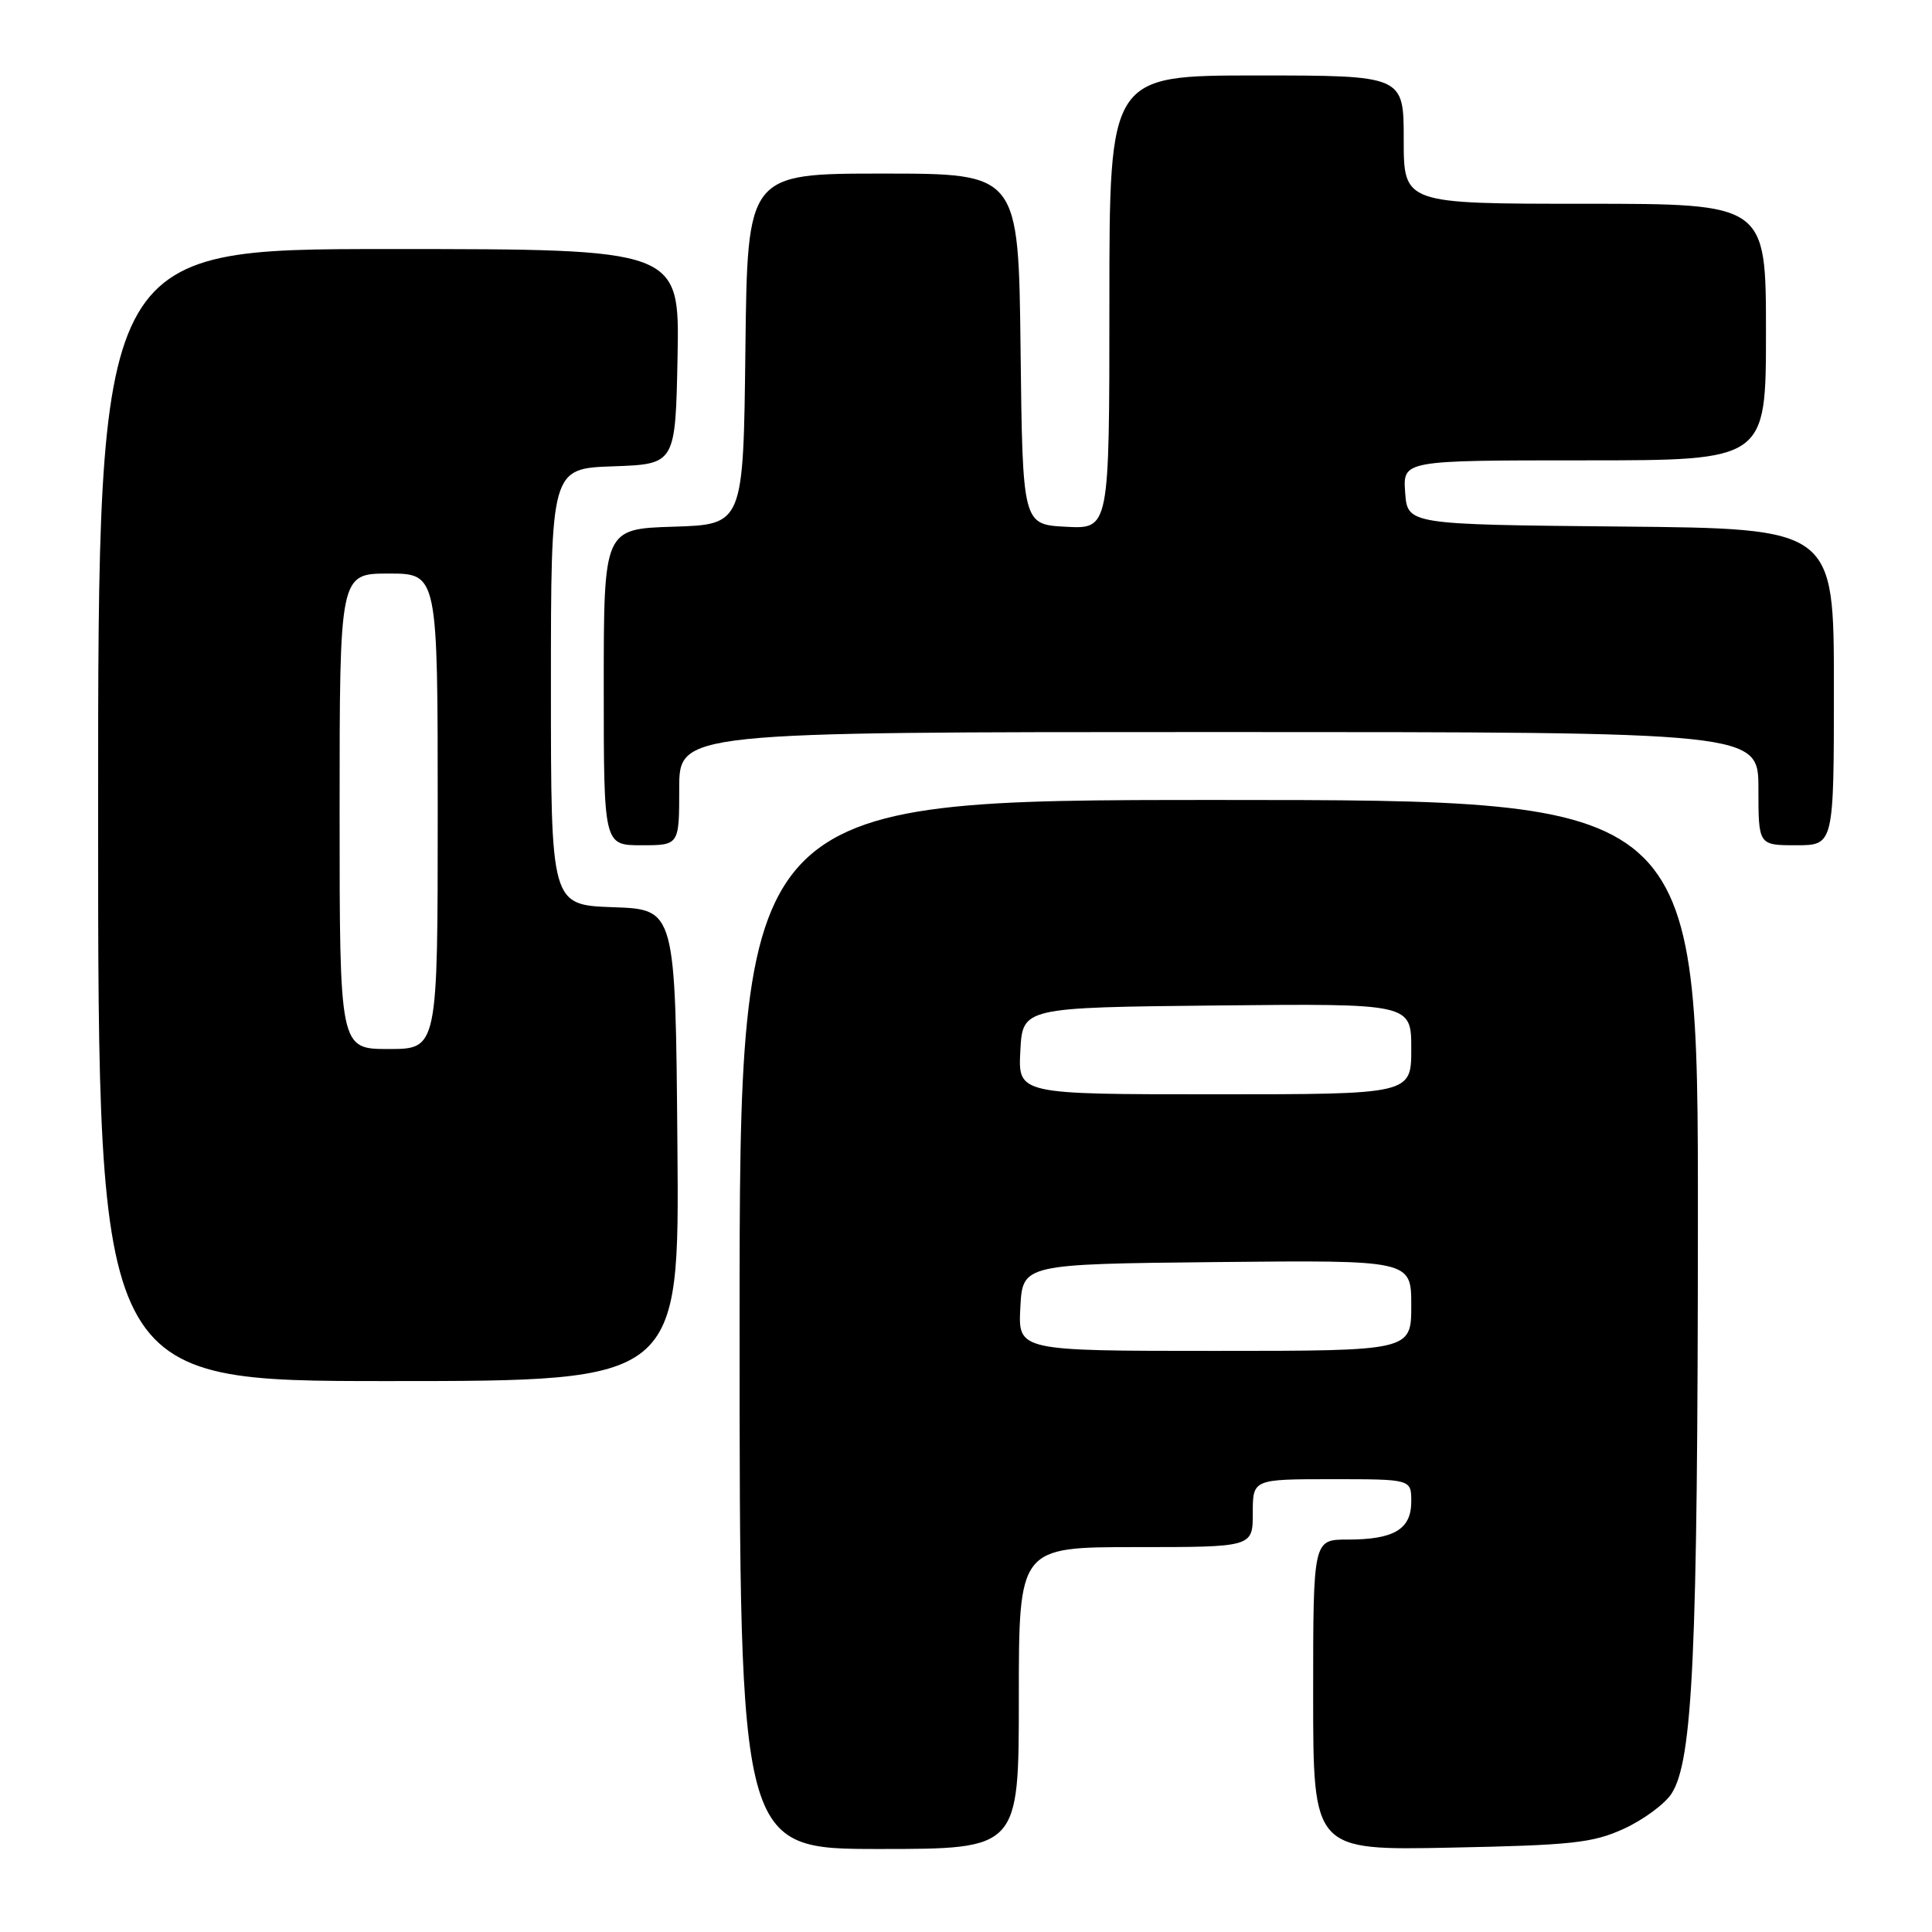<?xml version="1.0" encoding="UTF-8" standalone="no"?>
<!DOCTYPE svg PUBLIC "-//W3C//DTD SVG 1.1//EN" "http://www.w3.org/Graphics/SVG/1.1/DTD/svg11.dtd" >
<svg xmlns="http://www.w3.org/2000/svg" xmlns:xlink="http://www.w3.org/1999/xlink" version="1.1" viewBox="0 0 256 256">
 <g >
 <path fill="currentColor"
d=" M 135.00 225.00 C 135.00 205.00 135.00 205.00 150.50 205.00 C 166.00 205.00 166.00 205.00 166.00 200.50 C 166.00 196.00 166.00 196.00 176.50 196.00 C 187.00 196.00 187.00 196.00 187.00 198.96 C 187.00 202.64 184.72 204.00 178.57 204.00 C 174.00 204.00 174.00 204.00 174.00 224.60 C 174.00 245.19 174.00 245.19 192.25 244.82 C 208.28 244.50 211.07 244.20 215.17 242.32 C 217.73 241.15 220.57 239.06 221.47 237.69 C 224.31 233.36 224.96 219.16 224.98 161.75 C 225.00 106.00 225.00 106.00 161.50 106.00 C 98.00 106.00 98.00 106.00 98.00 175.50 C 98.00 245.00 98.00 245.00 116.50 245.00 C 135.00 245.00 135.00 245.00 135.00 225.00 Z  M 89.76 151.75 C 89.50 120.50 89.50 120.50 81.25 120.21 C 73.00 119.92 73.00 119.92 73.00 91.00 C 73.00 62.08 73.00 62.08 81.25 61.79 C 89.50 61.50 89.50 61.50 89.78 47.25 C 90.05 33.00 90.05 33.00 51.53 33.00 C 13.00 33.00 13.00 33.00 13.00 108.00 C 13.00 183.00 13.00 183.00 51.51 183.00 C 90.03 183.00 90.03 183.00 89.76 151.75 Z  M 90.00 104.50 C 90.00 97.00 90.00 97.00 161.50 97.00 C 233.00 97.00 233.00 97.00 233.00 104.50 C 233.00 112.00 233.00 112.00 238.00 112.00 C 243.00 112.00 243.00 112.00 243.00 91.02 C 243.00 70.03 243.00 70.03 214.75 69.77 C 186.50 69.50 186.50 69.50 186.19 65.25 C 185.89 61.00 185.89 61.00 209.94 61.00 C 234.00 61.00 234.00 61.00 234.00 44.00 C 234.00 27.00 234.00 27.00 210.00 27.00 C 186.00 27.00 186.00 27.00 186.00 18.50 C 186.00 10.00 186.00 10.00 166.50 10.00 C 147.00 10.00 147.00 10.00 147.00 40.05 C 147.00 70.10 147.00 70.10 141.25 69.80 C 135.50 69.50 135.50 69.50 135.23 46.25 C 134.96 23.00 134.96 23.00 117.00 23.00 C 99.04 23.00 99.04 23.00 98.77 46.25 C 98.50 69.50 98.50 69.50 89.25 69.79 C 80.00 70.08 80.00 70.08 80.00 91.04 C 80.00 112.00 80.00 112.00 85.00 112.00 C 90.00 112.00 90.00 112.00 90.00 104.50 Z  M 135.20 173.25 C 135.50 167.50 135.50 167.50 161.25 167.23 C 187.00 166.97 187.00 166.97 187.00 172.98 C 187.00 179.00 187.00 179.00 160.95 179.00 C 134.90 179.00 134.90 179.00 135.20 173.25 Z  M 135.20 139.25 C 135.50 133.50 135.50 133.50 161.25 133.23 C 187.00 132.97 187.00 132.97 187.00 138.98 C 187.00 145.00 187.00 145.00 160.95 145.00 C 134.90 145.00 134.90 145.00 135.20 139.25 Z  M 45.00 107.50 C 45.00 76.00 45.00 76.00 51.50 76.00 C 58.00 76.00 58.00 76.00 58.00 107.50 C 58.00 139.00 58.00 139.00 51.50 139.00 C 45.00 139.00 45.00 139.00 45.00 107.50 Z "/>
</g>
</svg>